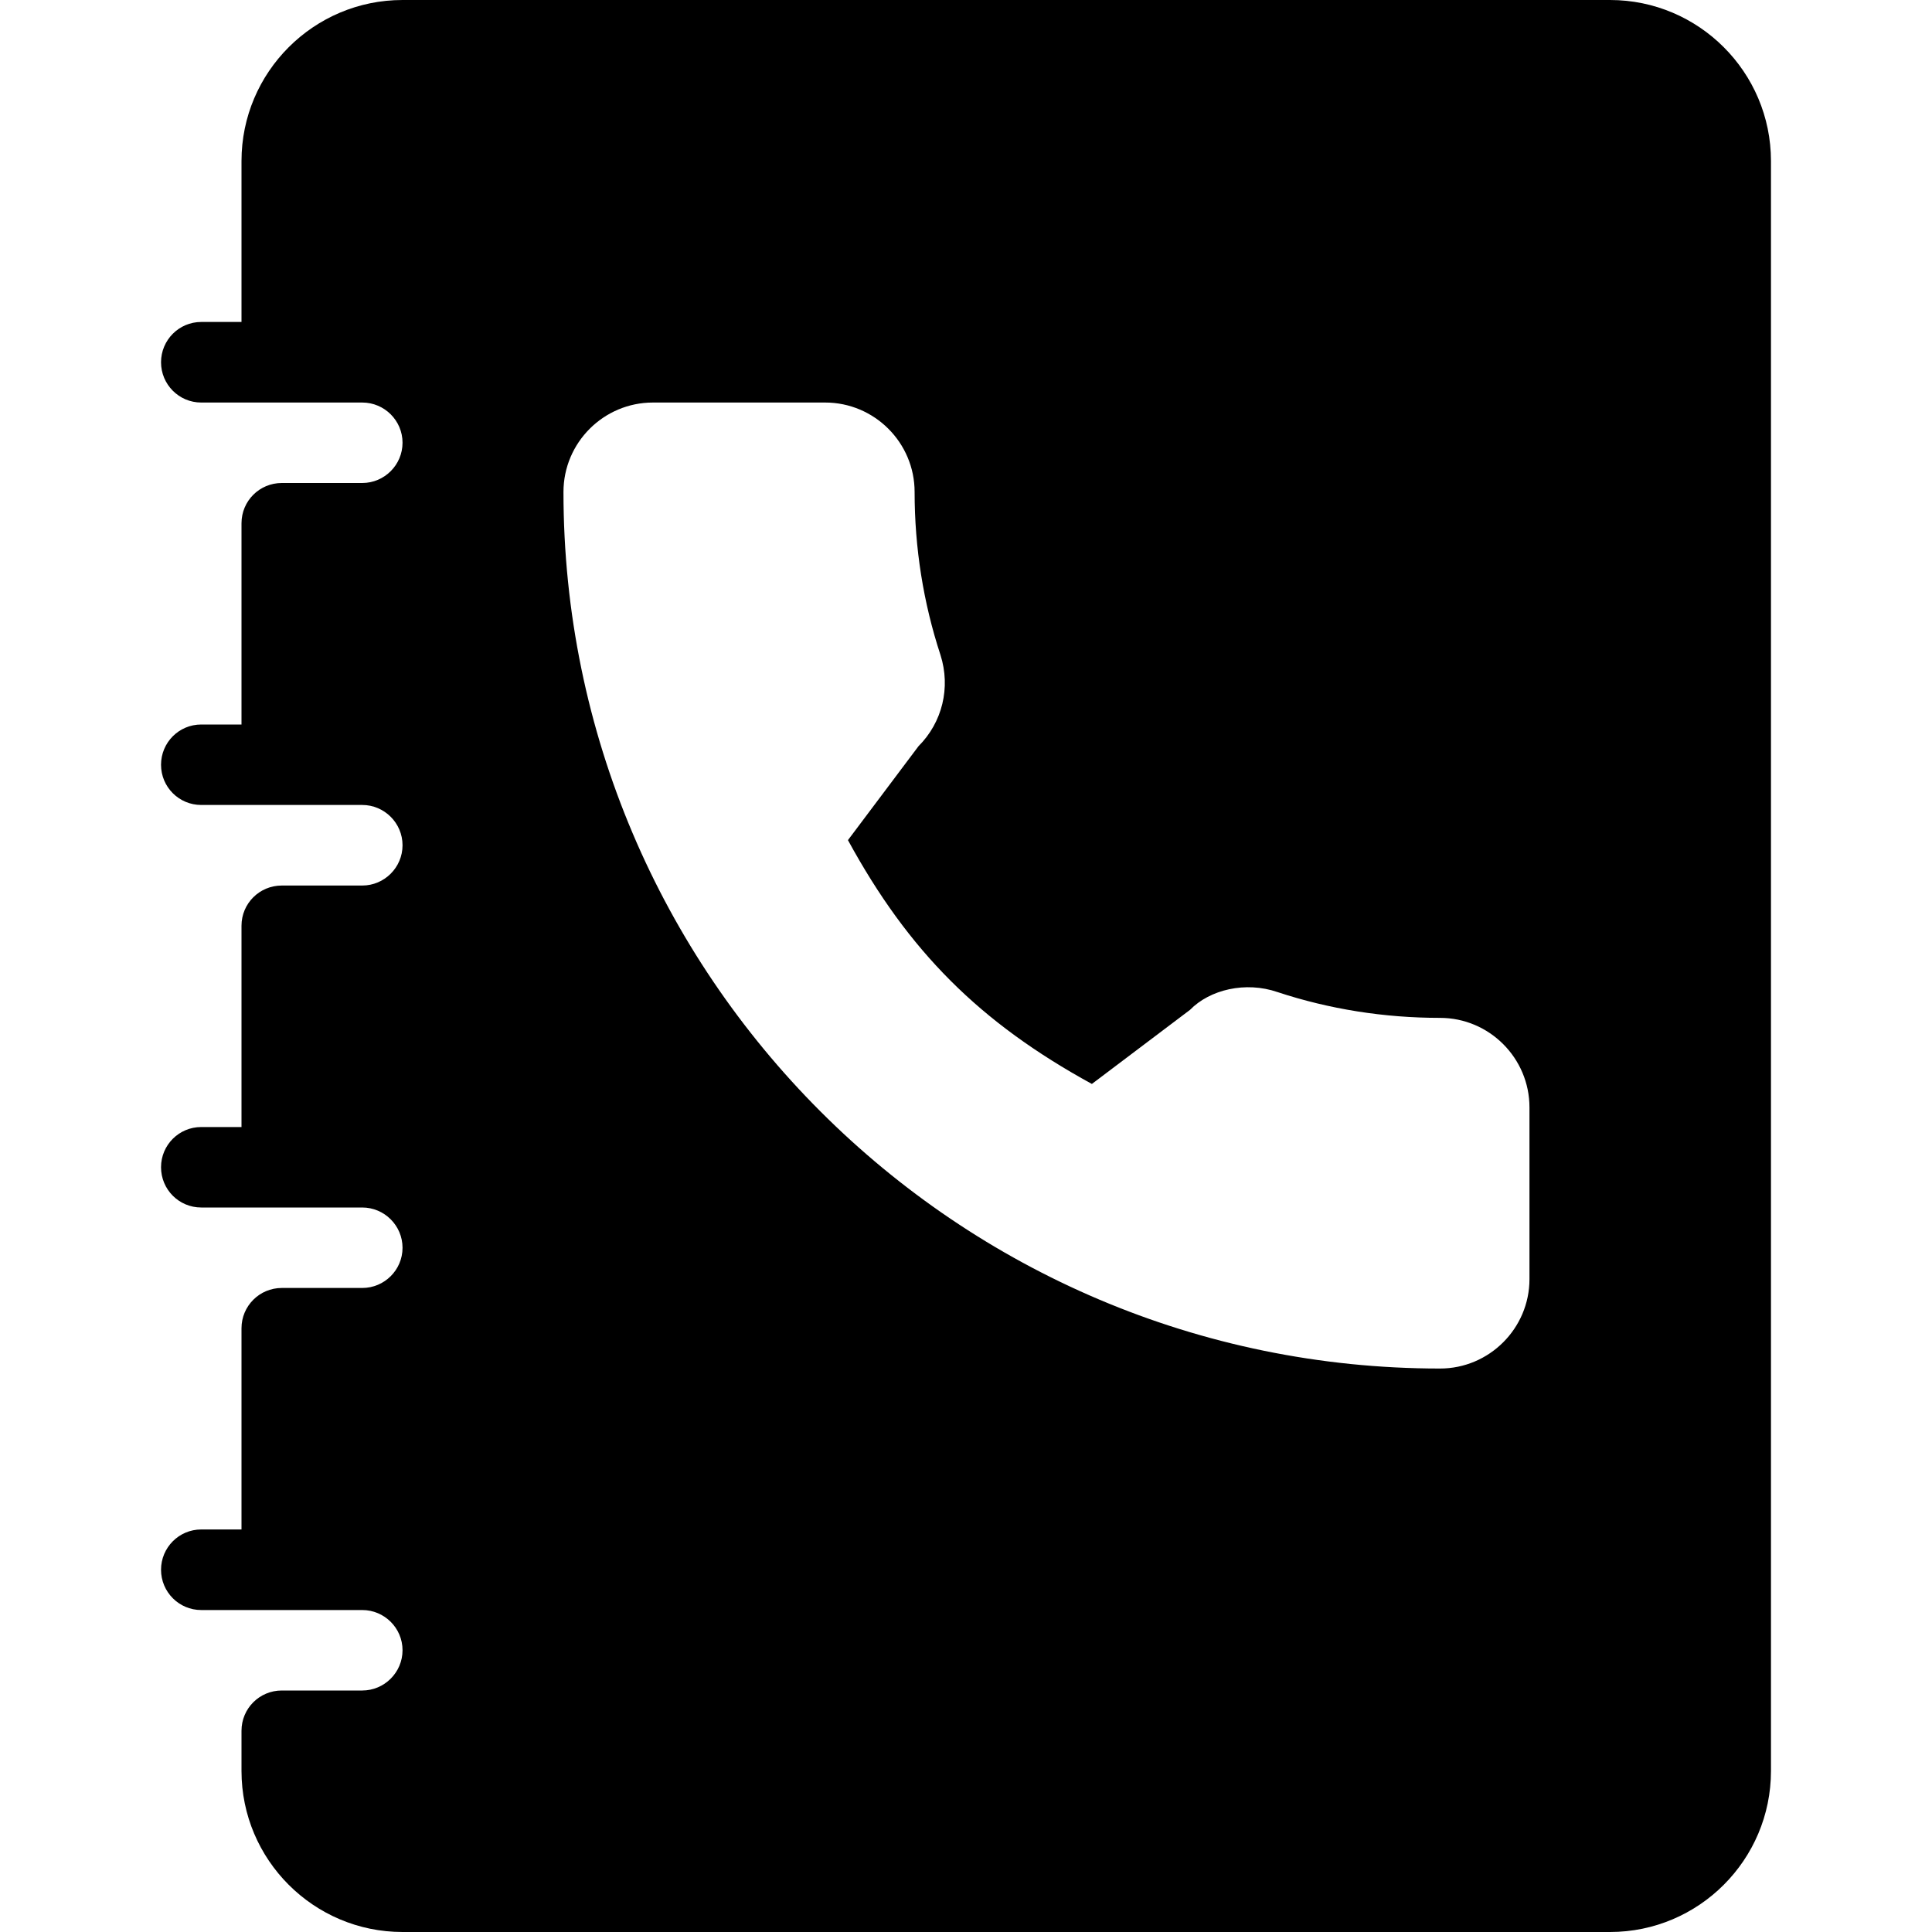 <svg width="20" height="20" viewBox="0 0 20 20" fill="none" xmlns="http://www.w3.org/2000/svg">
<path d="M16.667 0H4.167C3.248 0 2.5 0.747 2.5 1.667V3.333H2.083C1.853 3.333 1.667 3.52 1.667 3.75C1.667 3.98 1.853 4.167 2.083 4.167H3.75C3.979 4.167 4.167 4.353 4.167 4.583C4.167 4.813 3.979 5 3.75 5H2.917C2.686 5 2.5 5.186 2.5 5.417V7.5H2.083C1.853 7.5 1.667 7.686 1.667 7.917C1.667 8.147 1.853 8.333 2.083 8.333H3.75C3.979 8.333 4.167 8.52 4.167 8.75C4.167 8.98 3.979 9.167 3.75 9.167H2.917C2.686 9.167 2.5 9.353 2.5 9.583V11.667H2.083C1.853 11.667 1.667 11.853 1.667 12.083C1.667 12.314 1.853 12.5 2.083 12.5H3.75C3.979 12.5 4.167 12.687 4.167 12.917C4.167 13.147 3.979 13.333 3.75 13.333H2.917C2.686 13.333 2.5 13.52 2.5 13.75V15.833H2.083C1.853 15.833 1.667 16.02 1.667 16.25C1.667 16.48 1.853 16.667 2.083 16.667H3.75C3.979 16.667 4.167 16.853 4.167 17.083C4.167 17.313 3.979 17.5 3.75 17.5H2.917C2.686 17.5 2.5 17.686 2.5 17.917V18.333C2.5 19.253 3.248 20 4.167 20H16.667C17.585 20 18.333 19.253 18.333 18.333V1.667C18.333 0.747 17.585 0 16.667 0ZM15.833 13.241C15.833 13.751 15.417 14.167 14.907 14.167C9.904 14.167 5.833 10.096 5.833 5.093C5.833 4.582 6.249 4.167 6.759 4.167H8.542C9.052 4.167 9.468 4.582 9.468 5.093C9.468 5.671 9.558 6.239 9.736 6.781C9.843 7.118 9.755 7.478 9.508 7.725L8.778 8.697C9.406 9.849 10.142 10.585 11.303 11.221L12.319 10.454C12.524 10.244 12.894 10.156 13.225 10.27C13.761 10.447 14.329 10.537 14.907 10.537C15.417 10.537 15.833 10.953 15.833 11.464L15.833 13.241Z" fill="black"/>
</svg>
